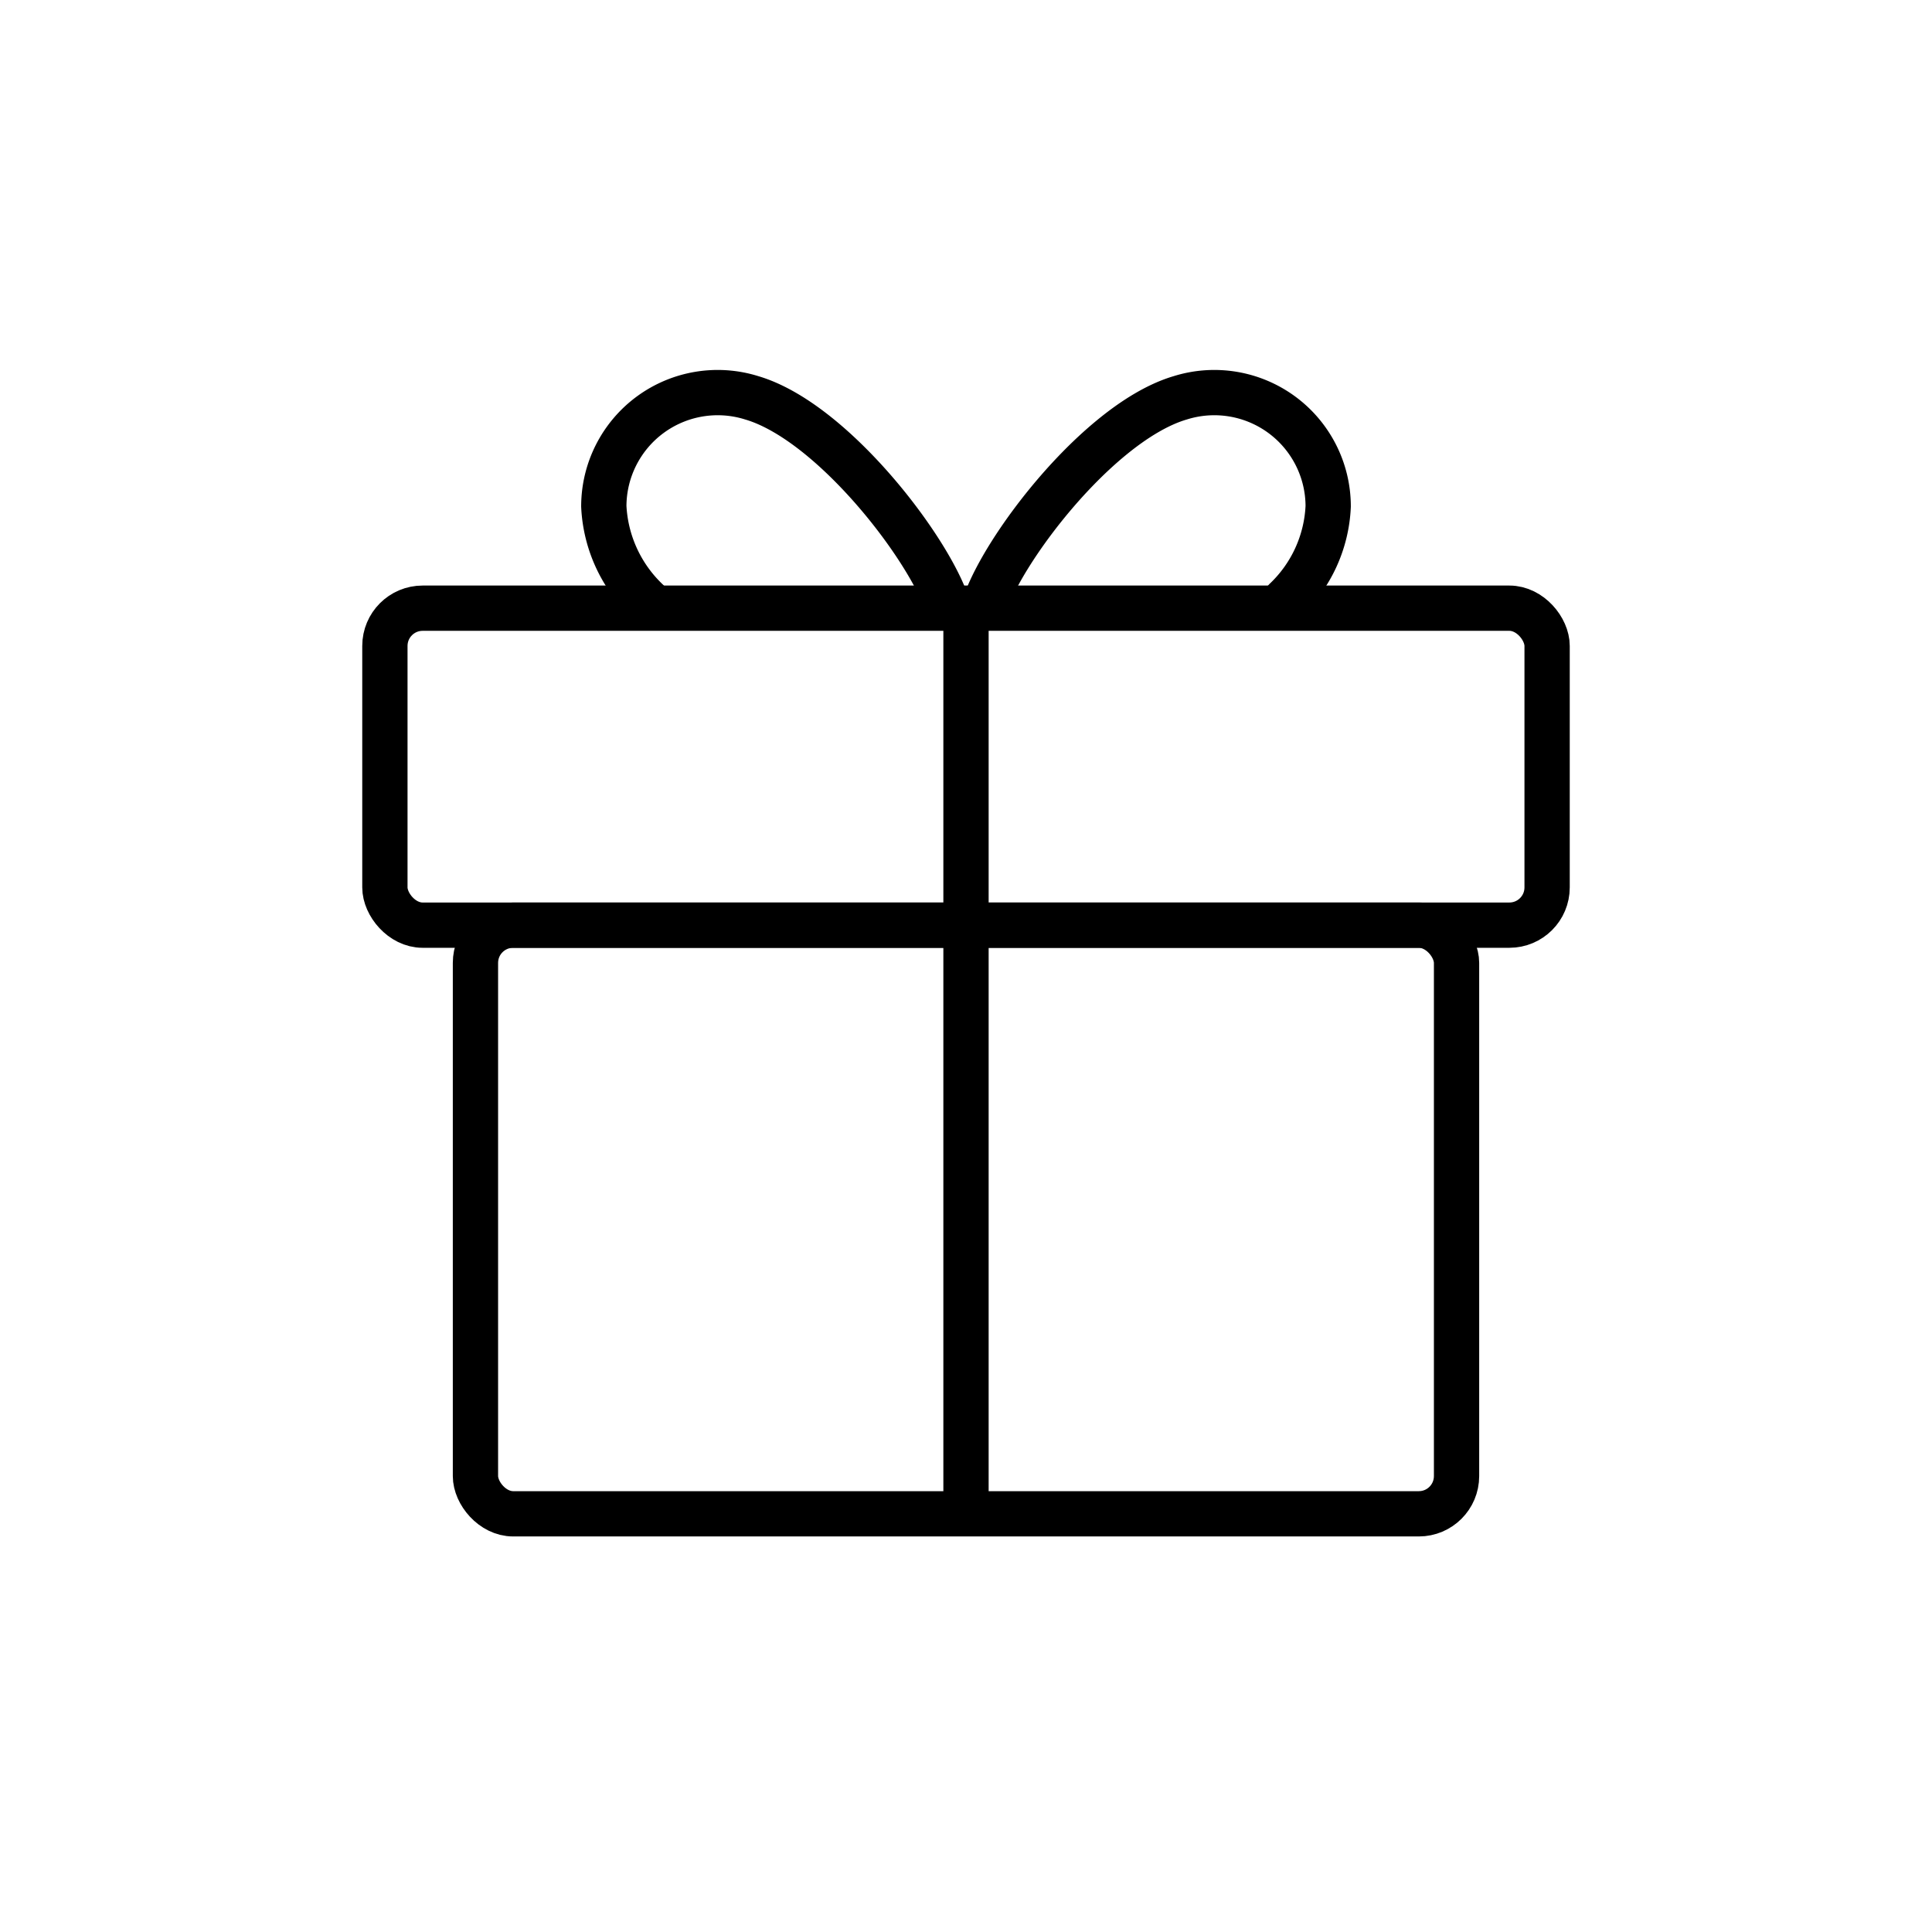 <svg xmlns="http://www.w3.org/2000/svg" width="64" height="64" viewBox="0 0 64 64">
  <g id="icon_benefit03" transform="translate(-1308.342 -628.603)">
    <rect id="사각형_342" data-name="사각형 342" width="64" height="64" transform="translate(1308.342 628.603)" fill="none"/>
    <g id="그룹_707" data-name="그룹 707" transform="translate(-2 0)">
      <g id="사각형_340" data-name="사각형 340" transform="translate(1322.342 648)" fill="none" stroke="#000" stroke-linecap="round" stroke-linejoin="round" stroke-width="1.5">
        <rect width="40" height="12" rx="2" stroke="none"/>
        <rect x="0.75" y="0.75" width="38.5" height="10.5" rx="1.25" fill="none"/>
      </g>
      <g id="사각형_341" data-name="사각형 341" transform="translate(1325.342 658.5)" fill="none" stroke="#000" stroke-linecap="round" stroke-linejoin="round" stroke-width="1.5">
        <rect width="34" height="21" rx="2" stroke="none"/>
        <rect x="0.75" y="0.75" width="32.5" height="19.5" rx="1.25" fill="none"/>
      </g>
      <path id="패스_169" data-name="패스 169" d="M1342,678.667V648.833" transform="translate(0.342)" fill="none" stroke="#000" stroke-width="1.5"/>
      <path id="패스_170" data-name="패스 170" d="M3321.832,648.555a4.621,4.621,0,0,1-1.488-3.18,3.772,3.772,0,0,1,4.9-3.594c2.979.875,6.63,6,6.6,7.469" transform="translate(-1990)" fill="none" stroke="#000" stroke-width="1.5"/>
      <path id="패스_171" data-name="패스 171" d="M3330,648.938l.429-.463a4.557,4.557,0,0,0,1.411-3.1,3.772,3.772,0,0,0-4.9-3.594c-2.979.875-6.63,6-6.6,7.469" transform="translate(-1977.5)" fill="none" stroke="#000" stroke-width="1.5"/>
    </g>
  </g>
</svg>
